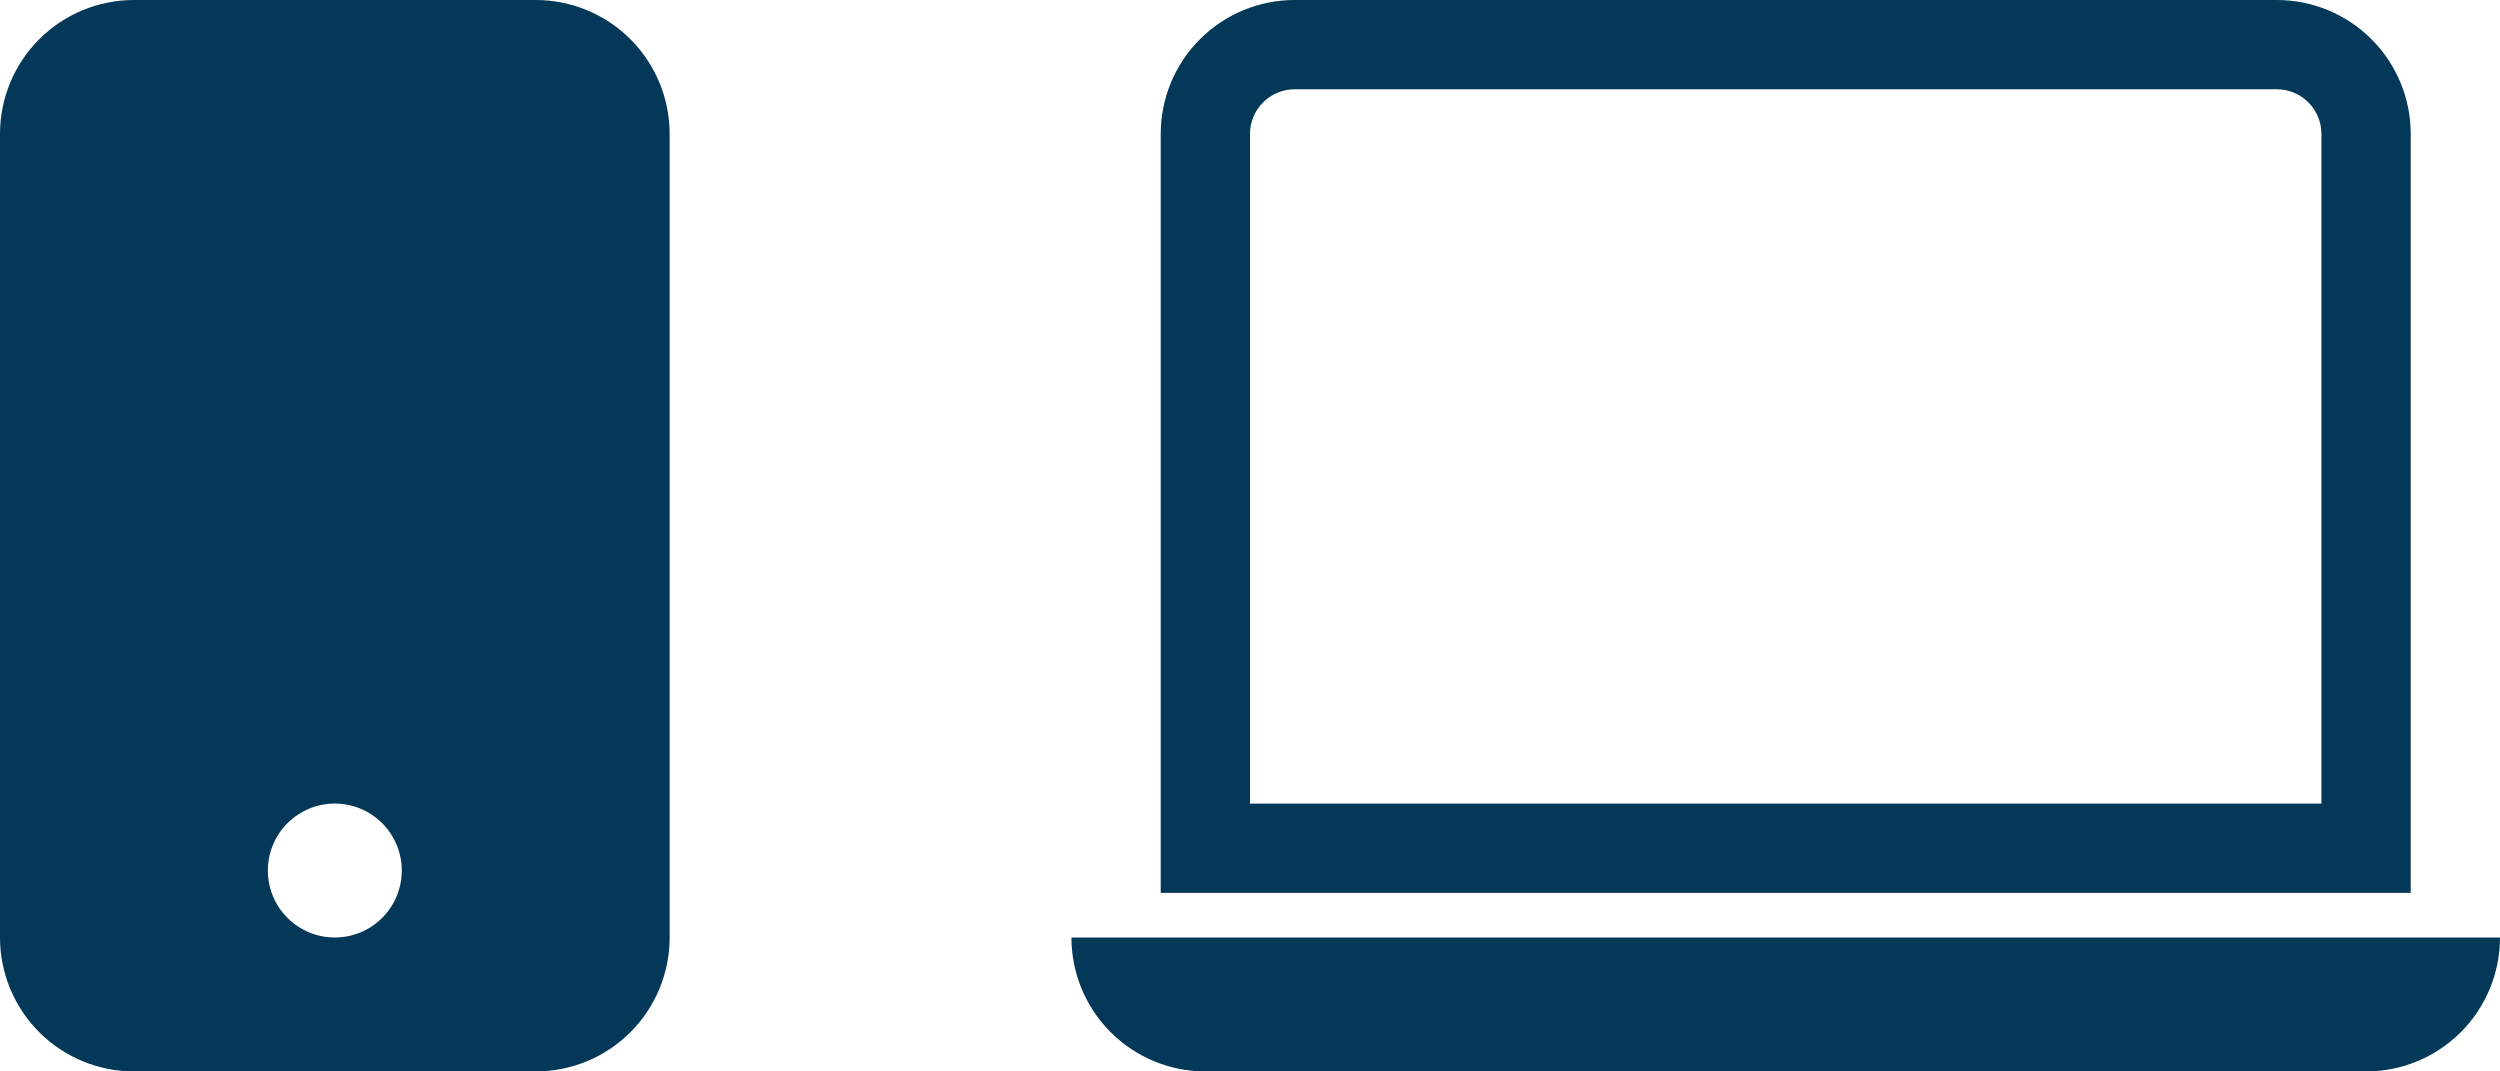 <svg width="112" height="48" viewBox="0 0 112 48" fill="none" xmlns="http://www.w3.org/2000/svg">
<path d="M102 4C102.53 4 103.039 4.211 103.414 4.586C103.789 4.961 104 5.47 104 6V36H56V6C56 5.47 56.211 4.961 56.586 4.586C56.961 4.211 57.47 4 58 4H102ZM58 0C56.409 0 54.883 0.632 53.757 1.757C52.632 2.883 52 4.409 52 6V40H108V6C108 4.409 107.368 2.883 106.243 1.757C105.117 0.632 103.591 0 102 0H58ZM48 42H112C112 43.591 111.368 45.117 110.243 46.243C109.117 47.368 107.591 48 106 48H54C52.409 48 50.883 47.368 49.757 46.243C48.632 45.117 48 43.591 48 42V42Z" fill="#033858"/>
<path d="M0 6C0 4.409 0.632 2.883 1.757 1.757C2.883 0.632 4.409 0 6 0L24 0C25.591 0 27.117 0.632 28.243 1.757C29.368 2.883 30 4.409 30 6V42C30 43.591 29.368 45.117 28.243 46.243C27.117 47.368 25.591 48 24 48H6C4.409 48 2.883 47.368 1.757 46.243C0.632 45.117 0 43.591 0 42V6ZM18 39C18 38.204 17.684 37.441 17.121 36.879C16.559 36.316 15.796 36 15 36C14.204 36 13.441 36.316 12.879 36.879C12.316 37.441 12 38.204 12 39C12 39.796 12.316 40.559 12.879 41.121C13.441 41.684 14.204 42 15 42C15.796 42 16.559 41.684 17.121 41.121C17.684 40.559 18 39.796 18 39Z" fill="#033858"/>
</svg>
